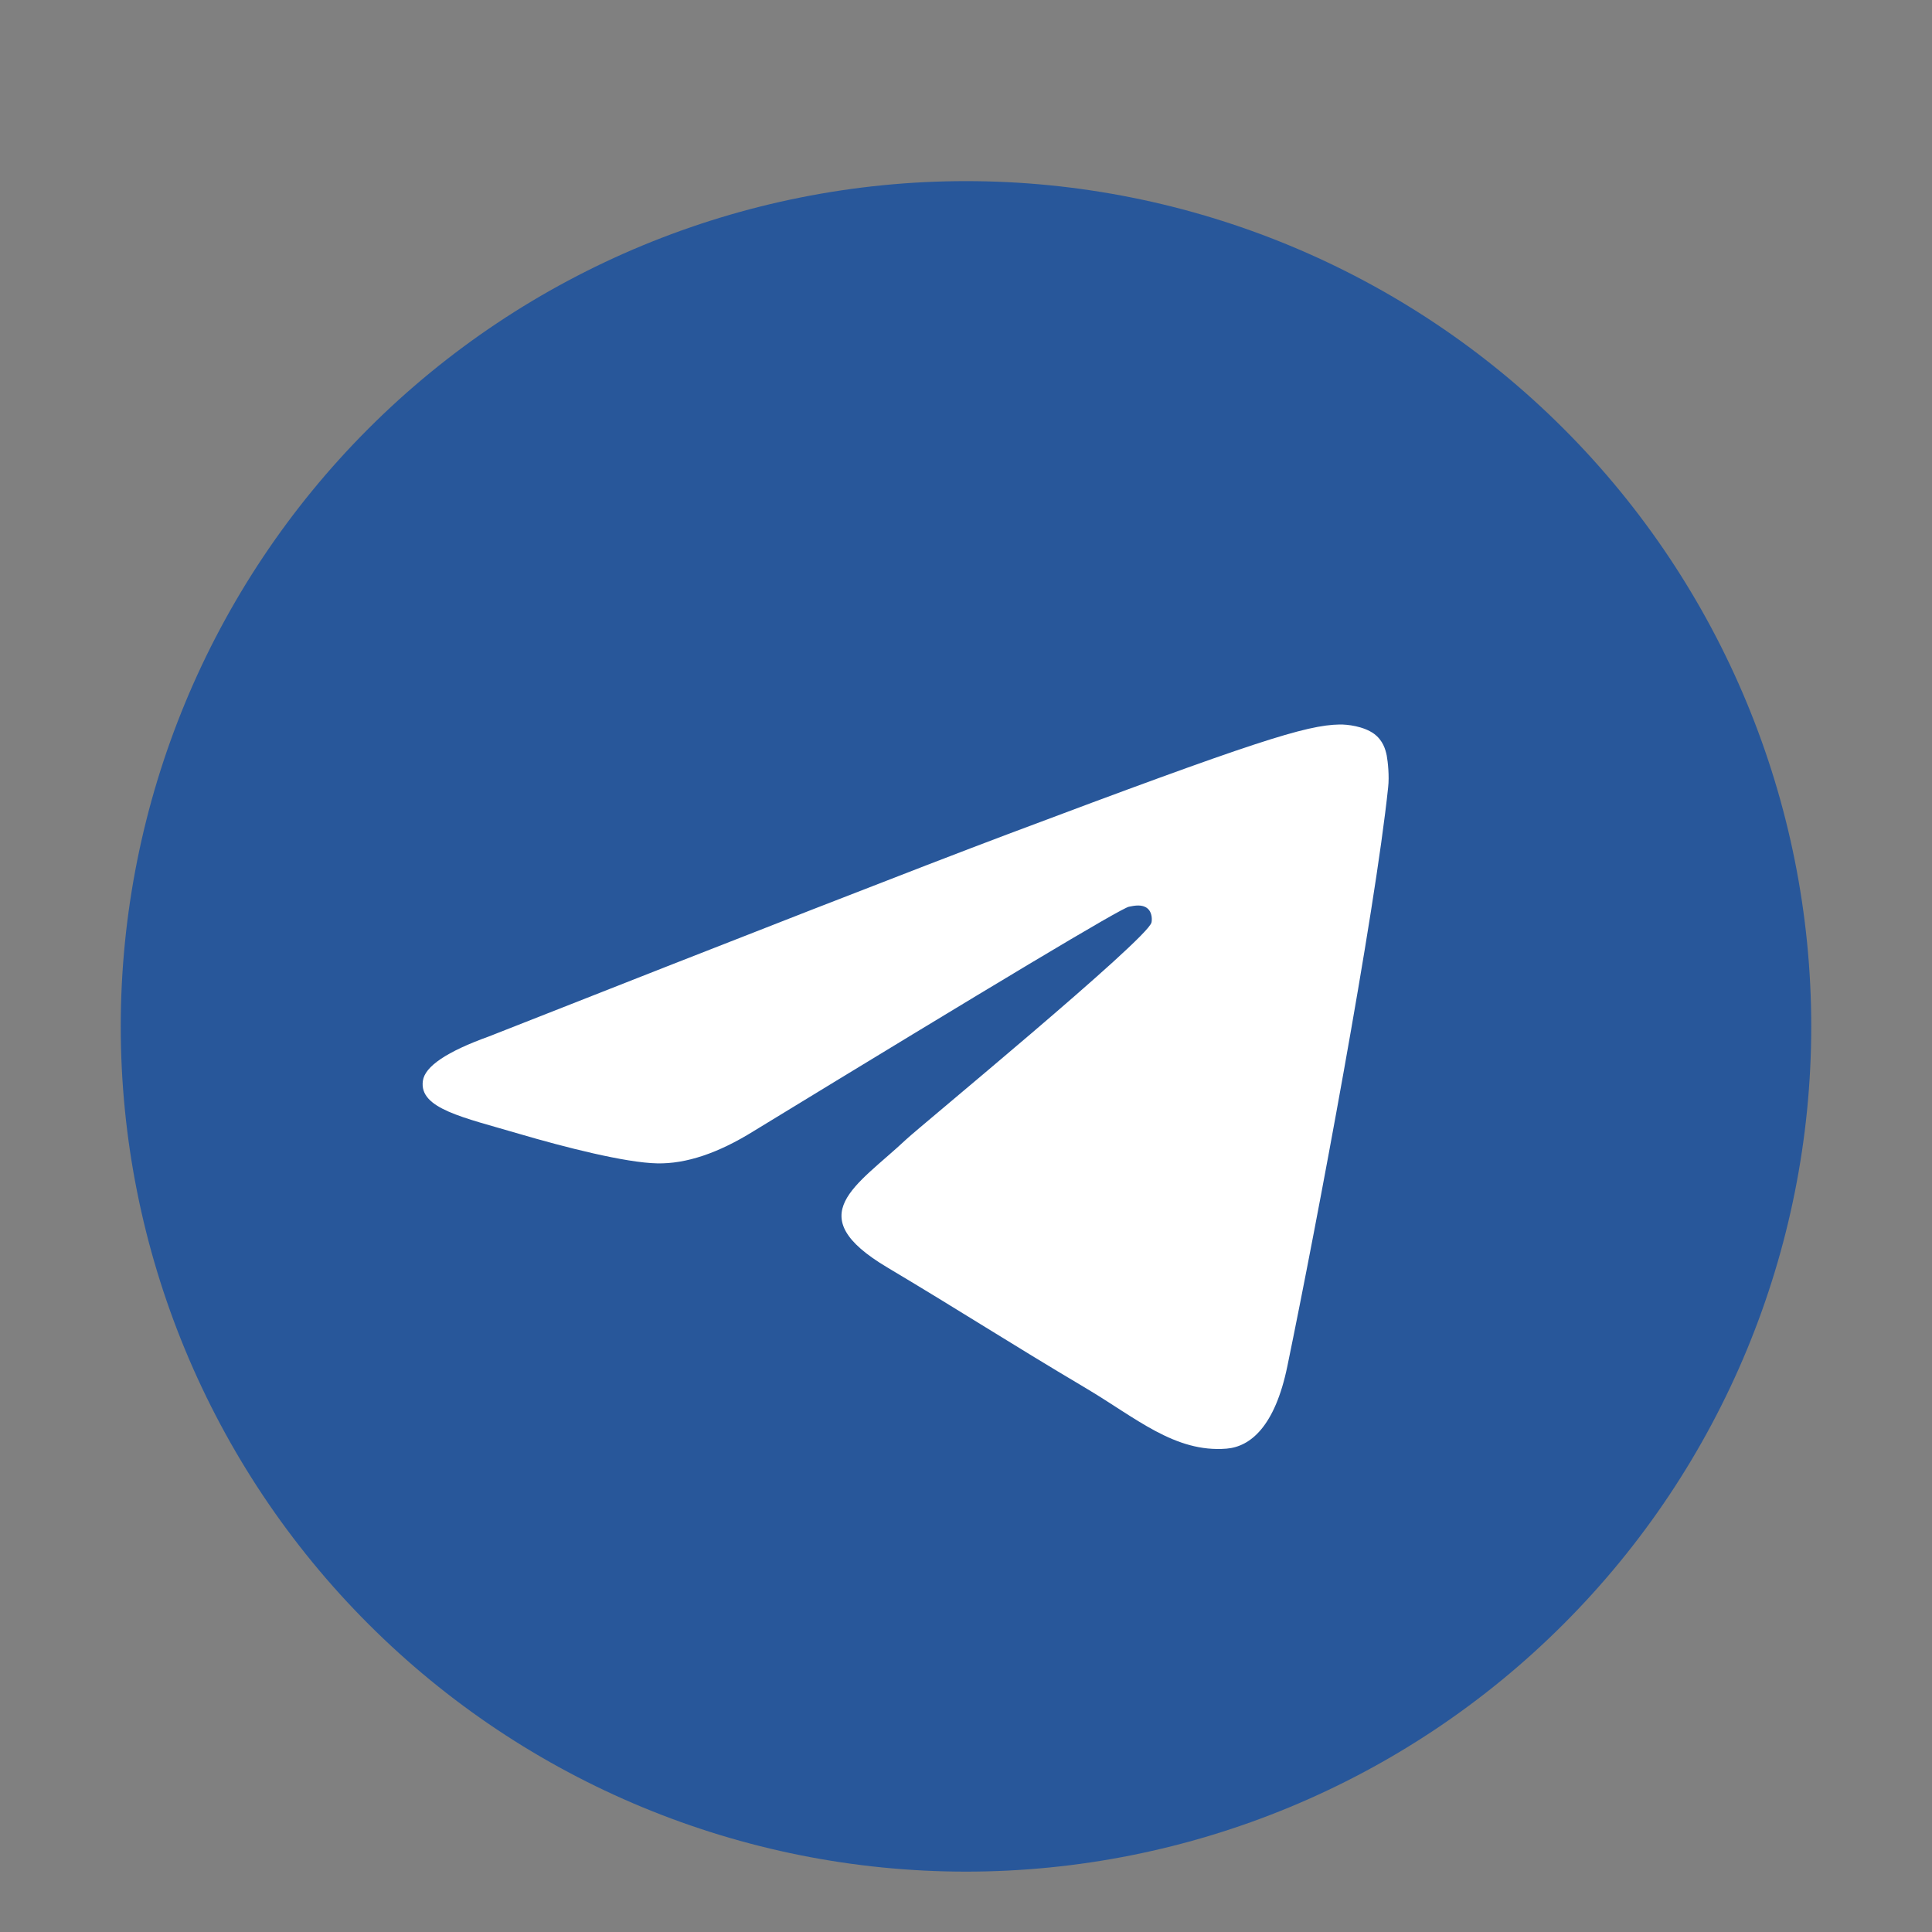 <svg width="32" height="32" viewBox="0 0 32 32" fill="none" xmlns="http://www.w3.org/2000/svg">
<rect x="0" y="0" width="32" height="32" fill="#808080" stroke="none"/>
<path d="M16 3C12.288 3 8.724 4.476 6.102 7.1C3.476 9.726 2.001 13.287 2 17C2 20.712 3.477 24.275 6.102 26.899C8.724 29.524 12.288 31 16 31C19.712 31 23.276 29.524 25.898 26.899C28.523 24.275 30 20.712 30 17C30 13.289 28.523 9.725 25.898 7.1C23.276 4.476 19.712 3 16 3Z" fill="#28579A"/>
<path d="M8.1 17.166C12.396 15.473 15.259 14.356 16.691 13.817C20.785 12.277 21.634 12.009 22.189 12C22.311 11.998 22.582 12.026 22.76 12.155C22.907 12.265 22.948 12.413 22.969 12.516C22.988 12.62 23.013 12.857 22.992 13.041C22.771 15.149 21.811 20.266 21.323 22.627C21.118 23.626 20.711 23.961 20.317 23.994C19.461 24.065 18.812 23.482 17.983 22.991C16.687 22.222 15.955 21.743 14.695 20.992C13.24 20.125 14.184 19.648 15.013 18.869C15.229 18.665 19 15.562 19.072 15.28C19.081 15.245 19.09 15.114 19.003 15.044C18.918 14.975 18.791 14.999 18.699 15.018C18.567 15.044 16.498 16.284 12.483 18.735C11.896 19.1 11.364 19.279 10.885 19.269C10.36 19.259 9.348 19 8.595 18.779C7.674 18.507 6.939 18.364 7.004 17.903C7.036 17.663 7.402 17.417 8.1 17.166Z" fill="white"/>
</svg>
